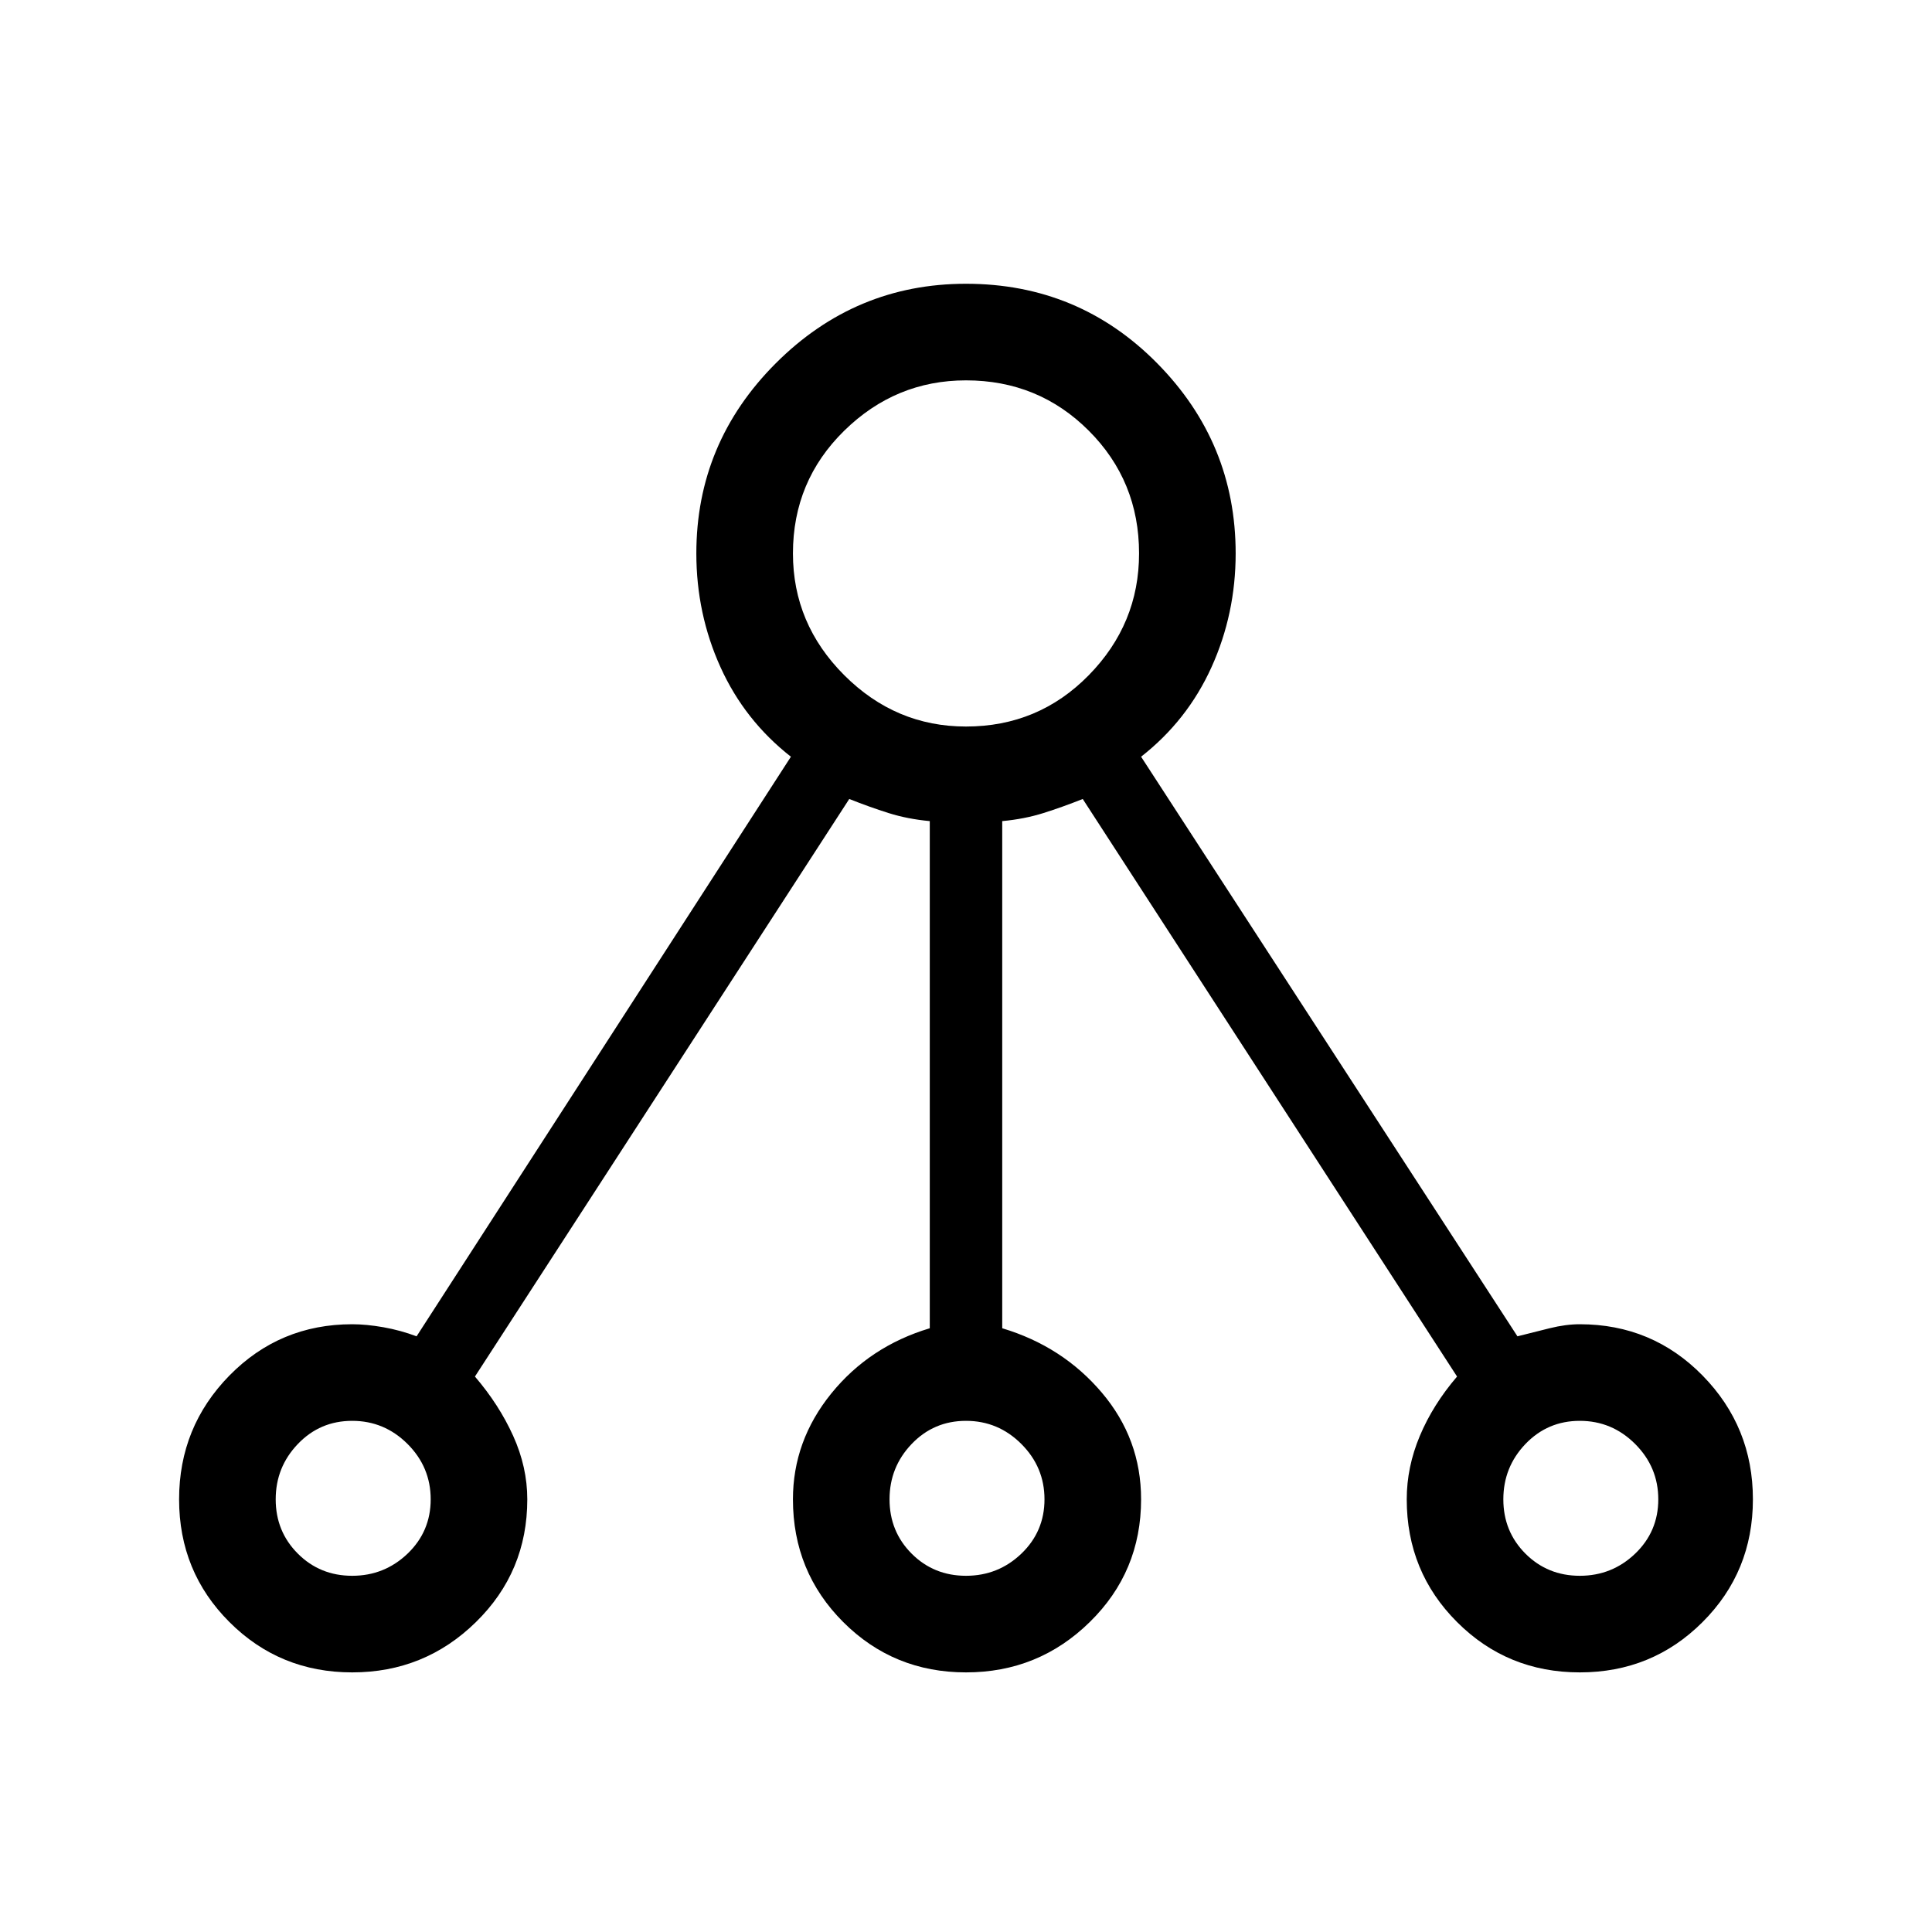 <svg xmlns="http://www.w3.org/2000/svg" height="40" width="40"><path d="M7.292 34.625q-1.5 0-2.542-1.042-1.042-1.041-1.042-2.541t1.042-2.563q1.042-1.062 2.542-1.062.291 0 .646.062.354.063.687.188l7.75-12q-.958-.75-1.458-1.854-.5-1.105-.5-2.355 0-2.291 1.645-3.937Q17.708 5.875 20 5.875q2.333 0 3.958 1.646t1.625 3.937q0 1.25-.5 2.355-.5 1.104-1.458 1.854l7.792 12 .666-.167q.334-.083.625-.083 1.5 0 2.542 1.062 1.042 1.063 1.042 2.563 0 1.5-1.042 2.541-1.042 1.042-2.542 1.042-1.5 0-2.541-1.042-1.042-1.041-1.042-2.541 0-.667.271-1.313.271-.646.771-1.229l-7.75-11.958q-.417.166-.813.291-.396.125-.854.167v10.5q1.25.375 2.062 1.333.813.959.813 2.209 0 1.5-1.063 2.541Q21.5 34.625 20 34.625q-1.5 0-2.542-1.042-1.041-1.041-1.041-2.541 0-1.209.791-2.188.792-.979 2.042-1.354V17q-.458-.042-.854-.167-.396-.125-.813-.291L9.833 28.5q.5.583.792 1.229.292.646.292 1.313 0 1.5-1.063 2.541-1.062 1.042-2.562 1.042Zm0-2q.666 0 1.146-.458.479-.459.479-1.125 0-.667-.479-1.146-.48-.479-1.146-.479-.667 0-1.125.479-.459.479-.459 1.146 0 .666.459 1.125.458.458 1.125.458ZM20 15.042q1.5 0 2.542-1.063 1.041-1.062 1.041-2.521 0-1.5-1.041-2.541Q21.5 7.875 20 7.875q-1.458 0-2.521 1.042-1.062 1.041-1.062 2.541 0 1.459 1.062 2.521 1.063 1.063 2.521 1.063Zm0 17.583q.667 0 1.146-.458.479-.459.479-1.125 0-.667-.479-1.146-.479-.479-1.146-.479-.667 0-1.125.479-.458.479-.458 1.146 0 .666.458 1.125.458.458 1.125.458Zm12.708 0q.667 0 1.146-.458.479-.459.479-1.125 0-.667-.479-1.146-.479-.479-1.146-.479-.666 0-1.125.479-.458.479-.458 1.146 0 .666.458 1.125.459.458 1.125.458Z"/></svg>